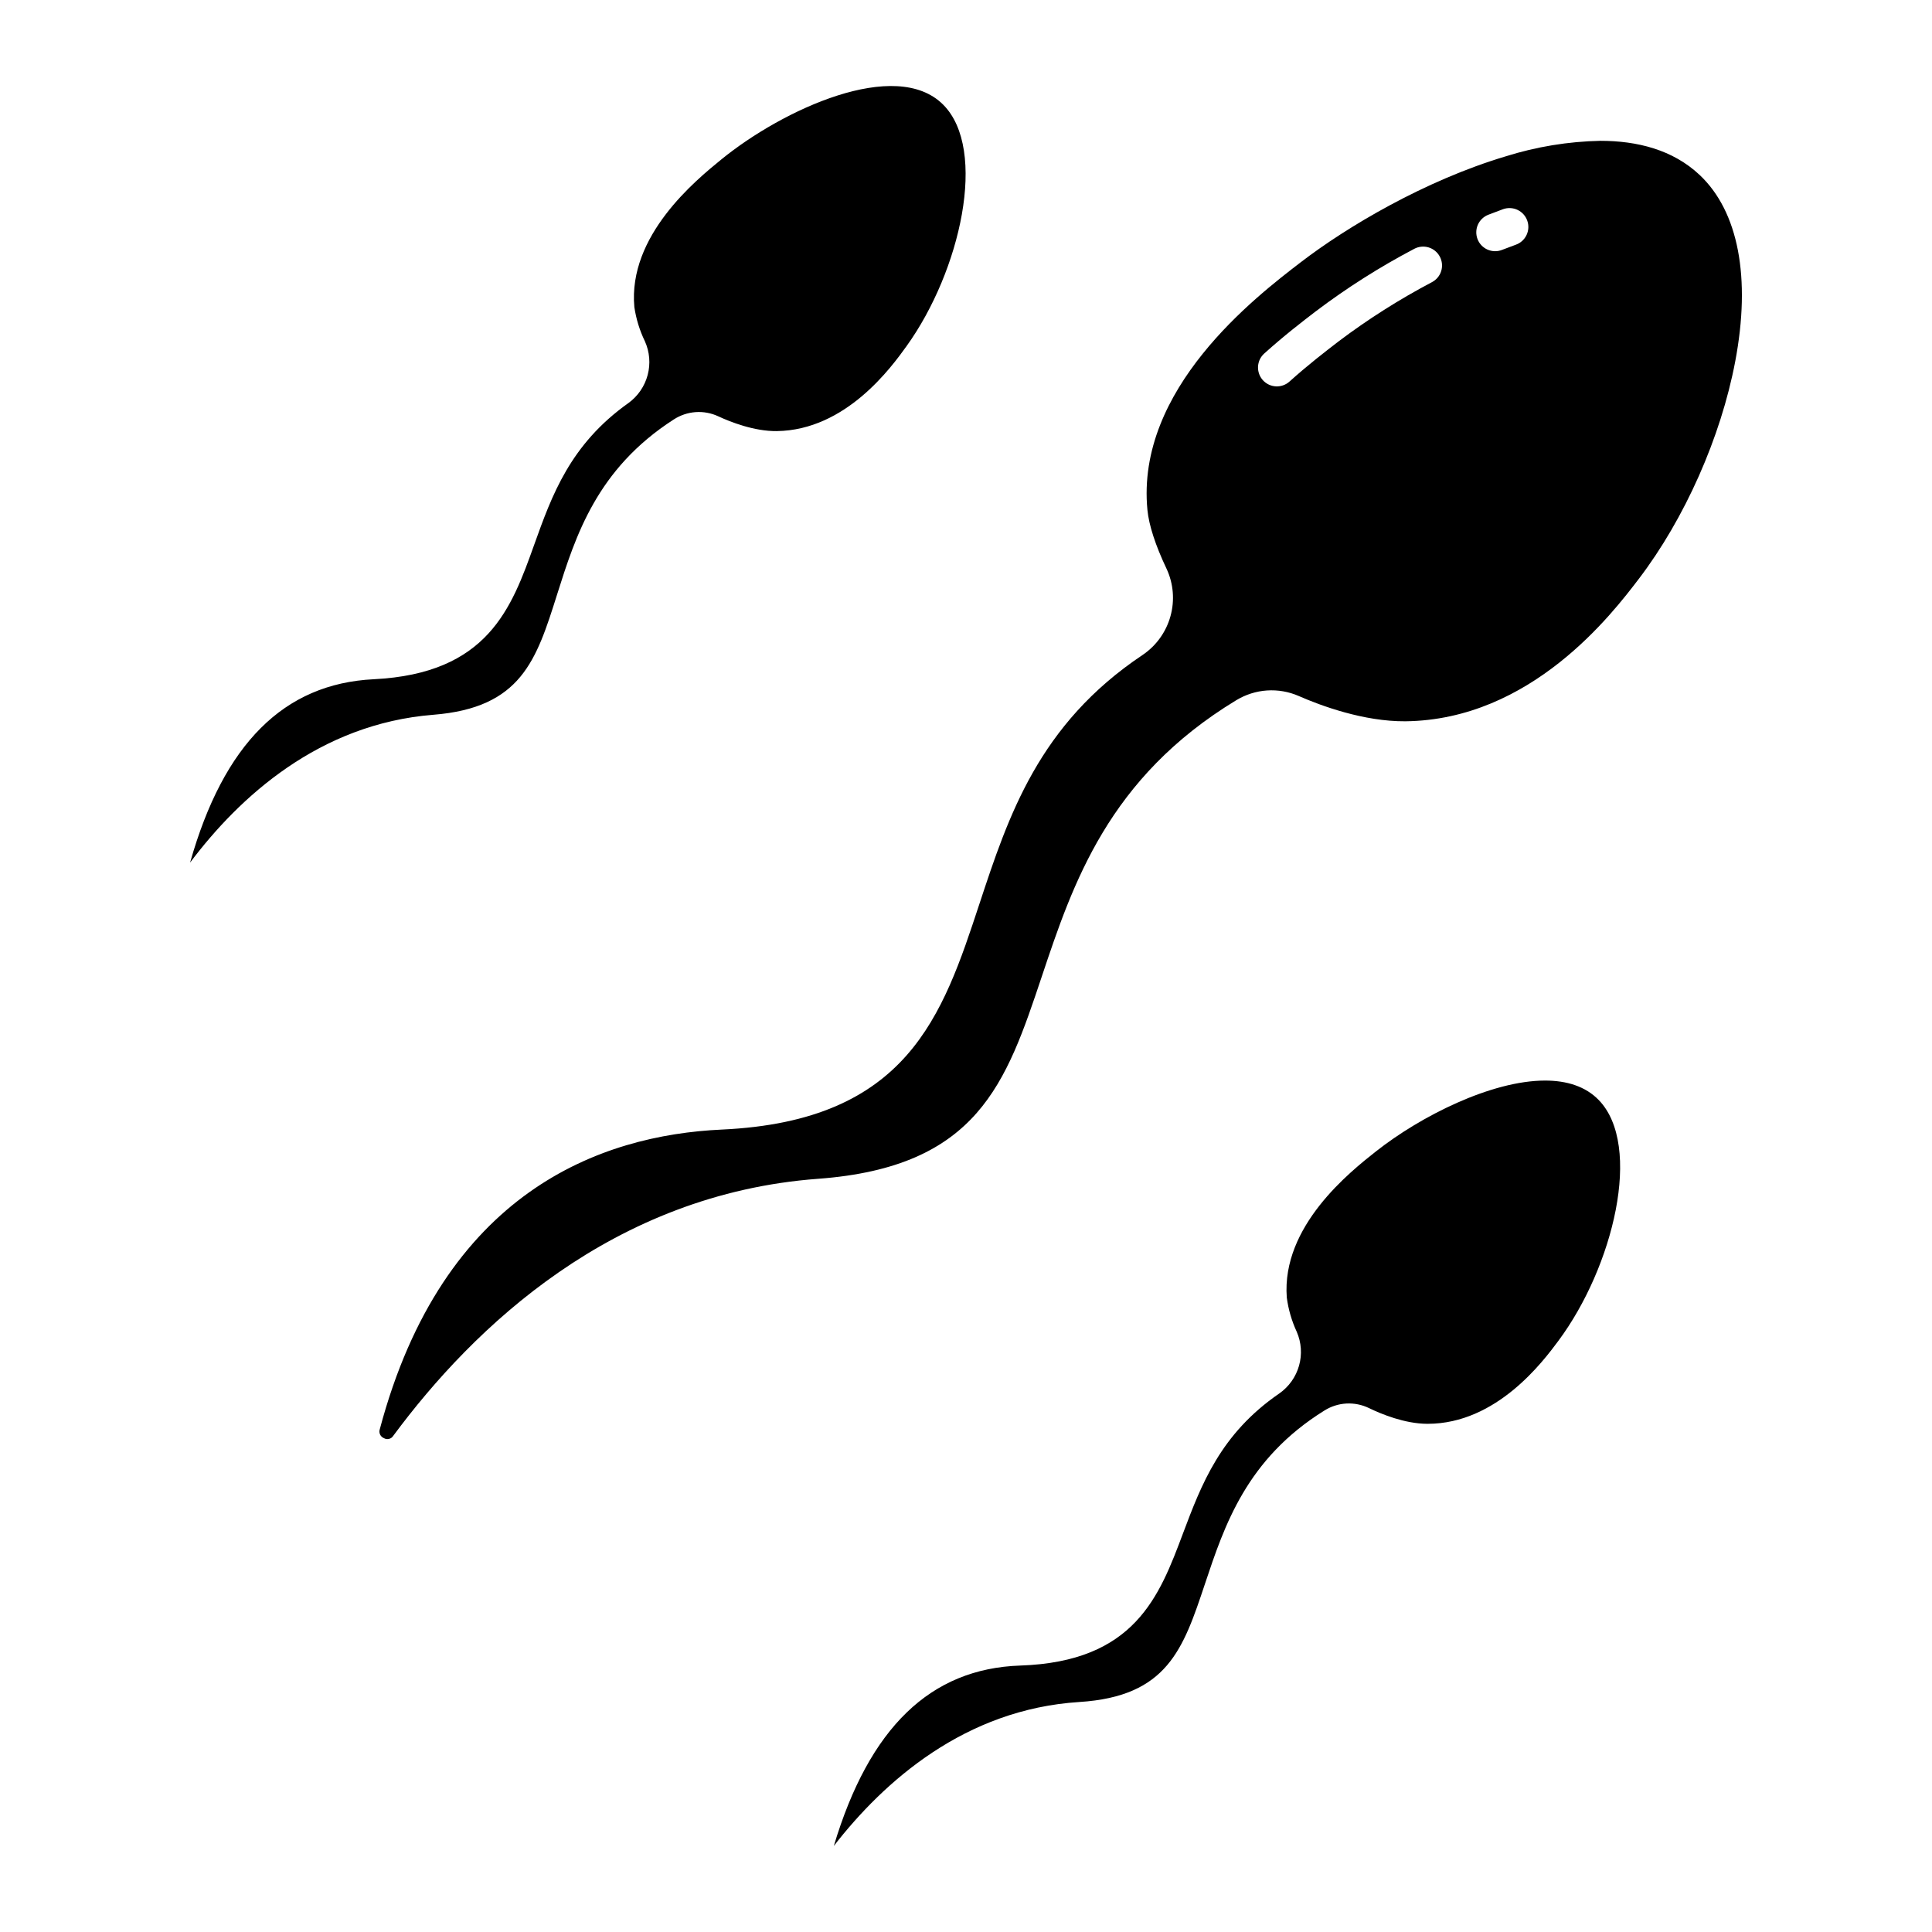<svg width="80" height="80" viewBox="0 0 80 80" fill="none" xmlns="http://www.w3.org/2000/svg">
<path d="M29.888 46.773C24.872 47.003 18.345 49.342 15.727 59.179C15.702 59.251 15.706 59.33 15.738 59.399C15.77 59.468 15.827 59.522 15.898 59.551C15.962 59.588 16.038 59.599 16.11 59.581C16.182 59.563 16.244 59.518 16.283 59.455C19.618 54.946 25.378 49.44 33.88 48.811C40.5 48.321 41.665 44.839 43.14 40.431C44.43 36.576 45.892 32.207 51.192 28.994C51.578 28.76 52.014 28.621 52.464 28.591C52.914 28.561 53.364 28.639 53.778 28.82C54.684 29.218 56.464 29.879 58.19 29.867C63.402 29.81 66.754 25.419 67.855 23.976C69.761 21.478 71.256 18.11 71.852 14.966C72.509 11.501 71.986 8.758 70.378 7.244C69.264 6.195 67.784 5.831 66.269 5.831C64.936 5.858 63.615 6.075 62.344 6.475C58.996 7.476 55.768 9.395 53.863 10.858C51.992 12.293 47.023 16.107 47.513 21.121C47.574 21.747 47.846 22.585 48.301 23.543C48.59 24.159 48.649 24.858 48.467 25.514C48.286 26.17 47.877 26.739 47.313 27.12C43.005 29.999 41.76 33.778 40.554 37.433C39.03 42.054 37.59 46.419 29.888 46.773ZM61.626 8.893C61.83 8.813 62.034 8.737 62.239 8.662C62.434 8.592 62.649 8.602 62.836 8.69C63.024 8.778 63.169 8.937 63.239 9.132C63.31 9.326 63.3 9.541 63.212 9.729C63.124 9.917 62.965 10.062 62.77 10.132C62.578 10.201 62.386 10.274 62.195 10.348C62.002 10.424 61.787 10.419 61.597 10.336C61.407 10.253 61.258 10.098 61.183 9.905C61.108 9.712 61.112 9.497 61.195 9.307C61.278 9.117 61.434 8.968 61.627 8.893H61.626ZM52.35 14.638C53.175 13.895 53.925 13.32 54.472 12.9C55.763 11.923 57.131 11.055 58.564 10.302C58.748 10.205 58.962 10.185 59.16 10.246C59.358 10.307 59.523 10.444 59.62 10.627C59.717 10.81 59.738 11.024 59.677 11.223C59.616 11.421 59.479 11.586 59.295 11.683C57.941 12.396 56.646 13.217 55.424 14.139C54.897 14.544 54.175 15.098 53.395 15.799C53.319 15.868 53.23 15.921 53.133 15.955C53.036 15.989 52.934 16.004 52.831 15.999C52.729 15.993 52.628 15.968 52.536 15.924C52.443 15.879 52.36 15.817 52.291 15.741C52.223 15.665 52.17 15.576 52.136 15.479C52.102 15.382 52.087 15.28 52.092 15.177C52.098 15.075 52.123 14.974 52.167 14.882C52.212 14.789 52.274 14.706 52.35 14.638ZM17.944 29.597C21.586 29.307 22.208 27.34 23.068 24.617C23.838 22.182 24.71 19.422 27.899 17.369C28.17 17.193 28.481 17.088 28.803 17.065C29.125 17.042 29.448 17.102 29.741 17.238C30.243 17.472 31.232 17.862 32.163 17.851C35.032 17.815 36.919 15.194 37.539 14.332C39.767 11.235 40.914 6.193 39.053 4.332C37.093 2.373 32.414 4.528 29.869 6.602C28.81 7.465 25.997 9.757 26.267 12.715C26.34 13.205 26.486 13.682 26.702 14.128C26.901 14.568 26.942 15.063 26.818 15.529C26.694 15.996 26.413 16.405 26.022 16.689C23.607 18.403 22.852 20.512 22.122 22.551C21.183 25.176 20.212 27.891 15.472 28.126C11.754 28.312 9.263 30.797 7.871 35.718C9.911 33.004 13.214 29.972 17.944 29.597ZM52.976 57.698C50.534 59.375 49.747 61.471 48.984 63.498C48.004 66.108 46.99 68.807 42.247 68.967C38.526 69.093 35.995 71.538 34.527 76.436C36.609 73.755 39.96 70.776 44.695 70.476C48.341 70.244 48.993 68.287 49.897 65.578C50.705 63.156 51.62 60.409 54.841 58.407C55.114 58.235 55.427 58.135 55.75 58.117C56.072 58.1 56.394 58.164 56.685 58.305C57.183 58.547 58.16 58.953 59.098 58.957H59.114C61.974 58.957 63.896 56.373 64.528 55.523C66.805 52.462 68.031 47.438 66.2 45.549C65.649 44.981 64.87 44.744 63.979 44.744C61.752 44.744 58.822 46.221 56.981 47.673C55.909 48.519 53.06 50.767 53.283 53.728C53.348 54.22 53.487 54.698 53.696 55.148C53.888 55.591 53.922 56.087 53.79 56.551C53.659 57.016 53.371 57.421 52.976 57.698Z" fill="black"/>
</svg>
